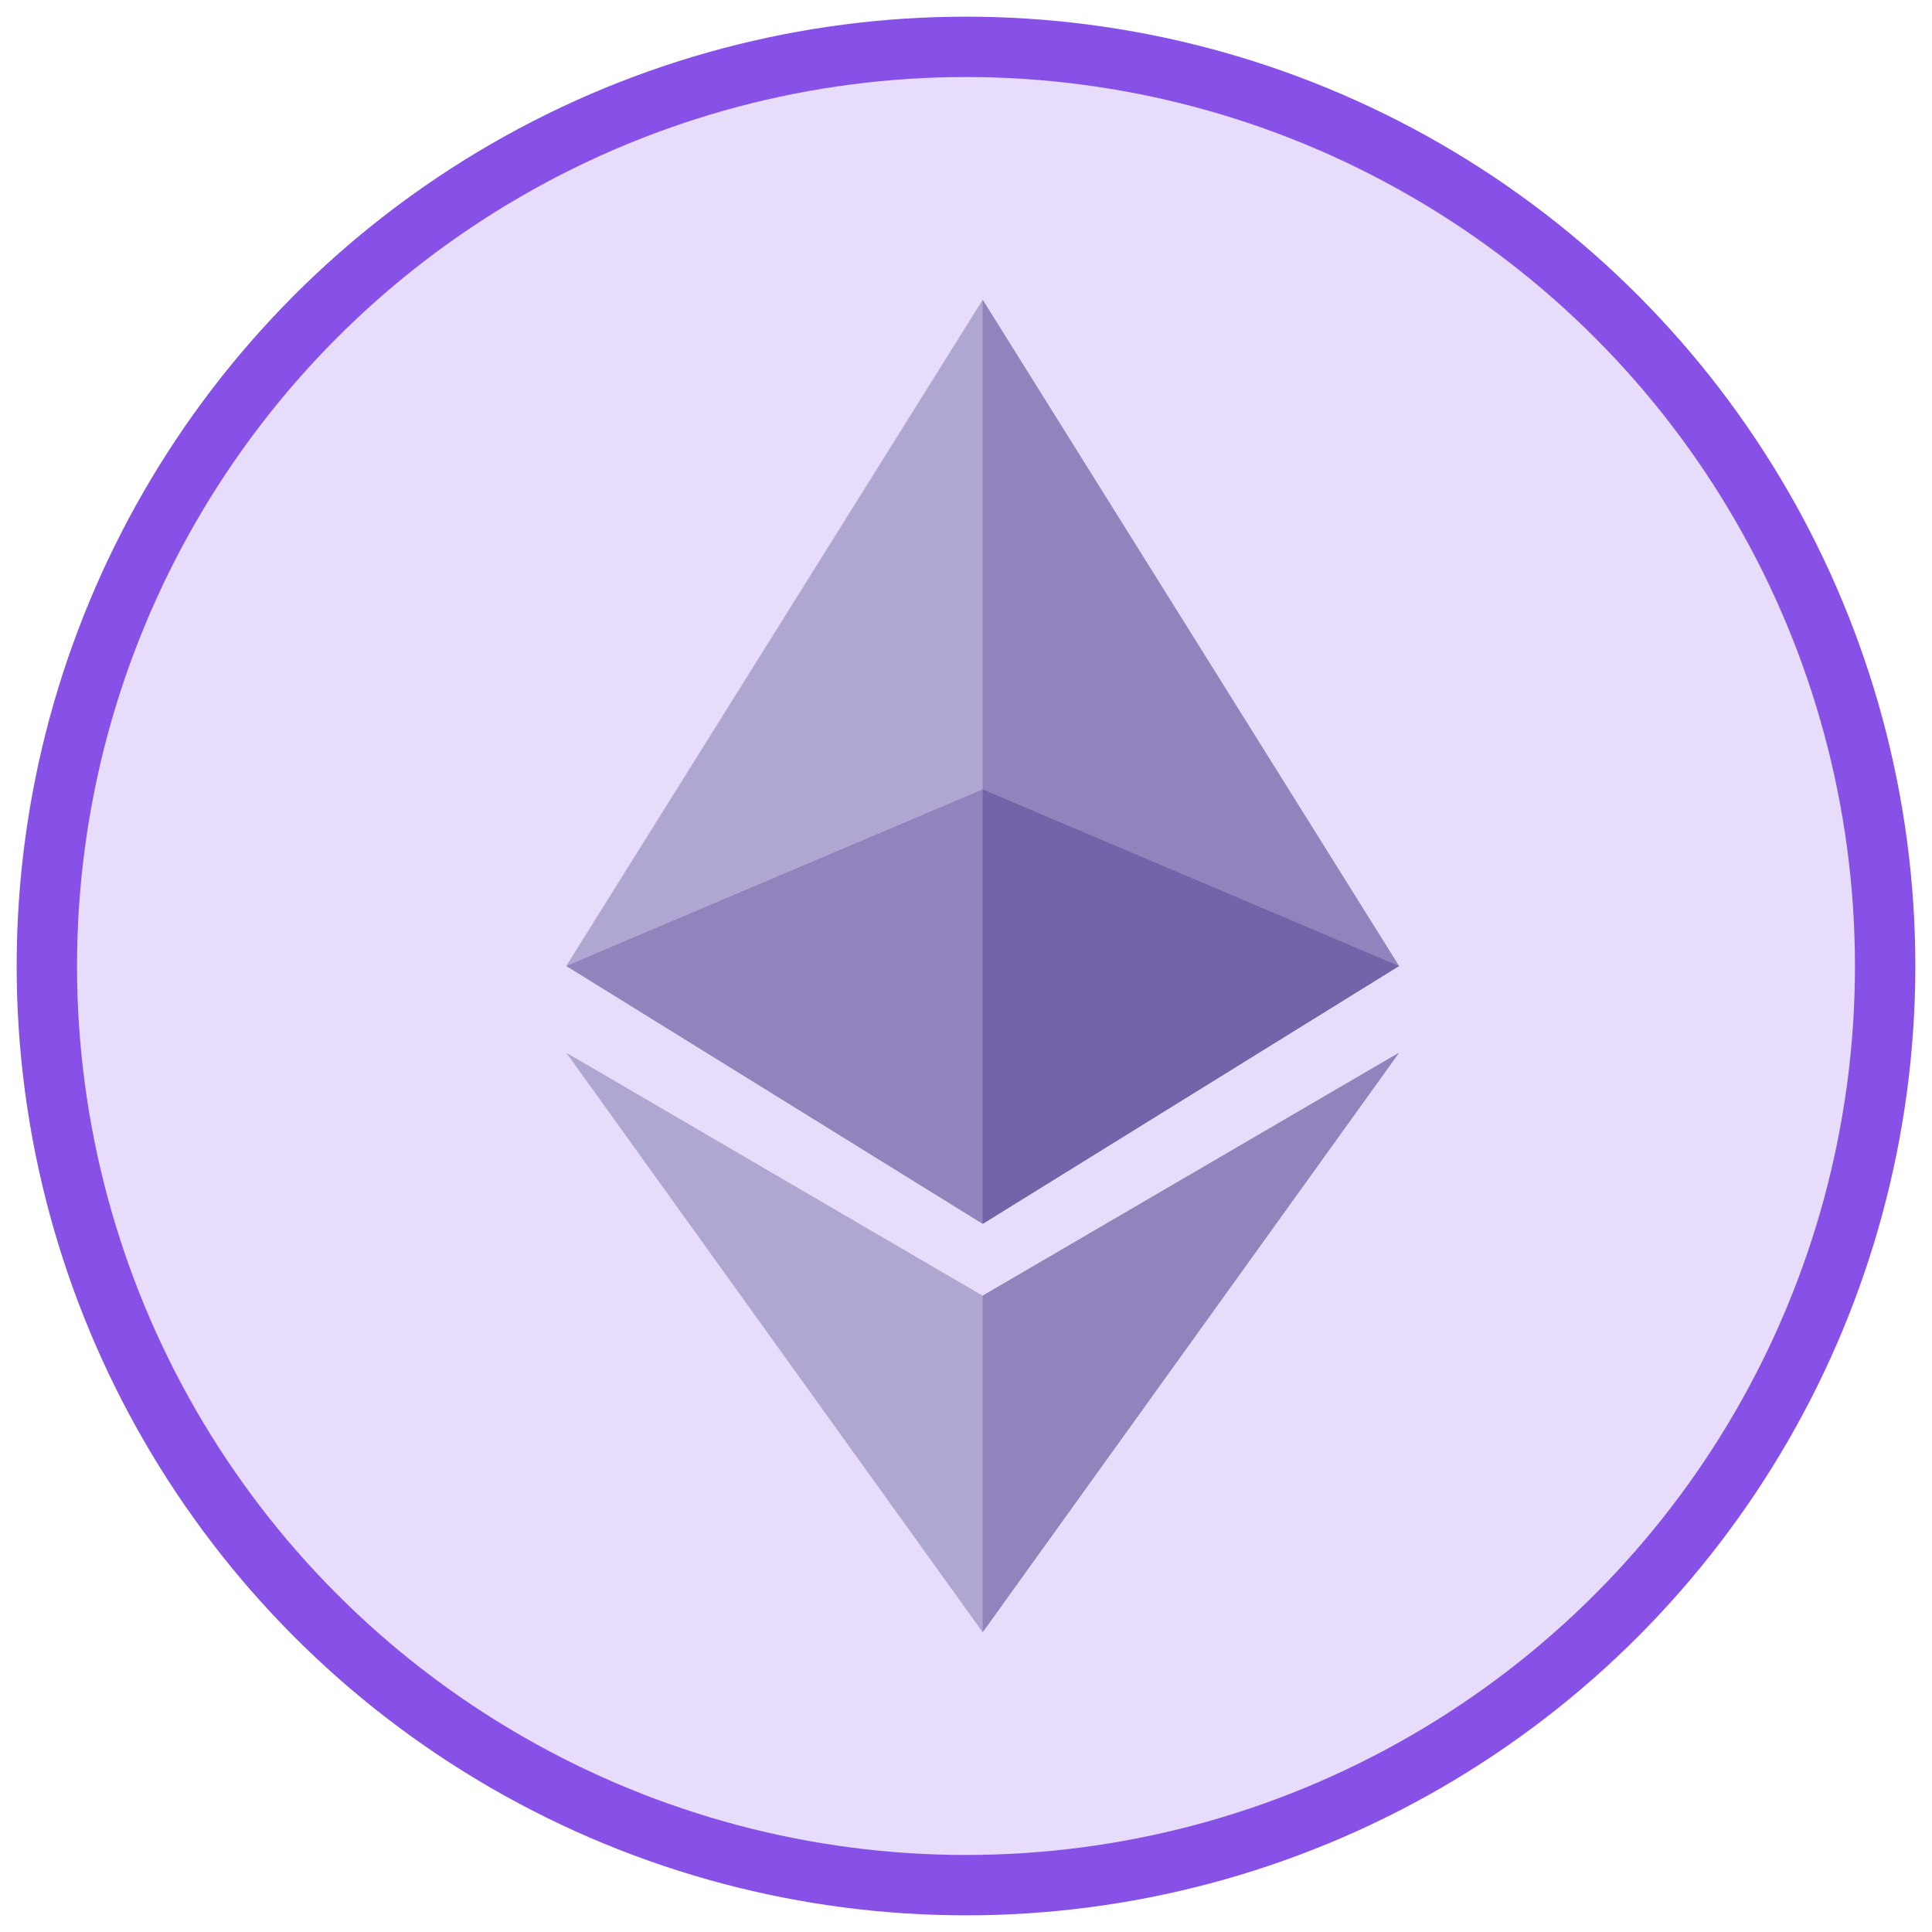 <svg width="32px" height="32px" viewBox="0 0 32 32" xmlns="http://www.w3.org/2000/svg"><g fill="none" fill-rule="evenodd"><circle stroke="#8751E7" fill-opacity=".2" fill="#8751E7" fill-rule="nonzero" cx="16" cy="16" r="15.224"/><path fill="#B0A6D2" d="M16.276 4.966L23.172 16l-6.896-2.833L9.379 16z"/><path fill="#9283BD" d="M16.276 4.966L23.172 16l-6.896-2.792z"/><path fill="#9283BD" d="M23.172 16l-6.896-2.925L9.379 16l6.897 4.271z"/><path fill="#7463A9" d="M16.276 13.075L23.172 16l-6.896 4.271z"/><path fill="#B0A6D2" d="M9.38 17.437l6.896 4.024 6.896-4.024-6.896 9.597z"/><path fill="#9283BD" d="M23.172 17.437l-6.896 4.024v5.573z"/></g></svg>